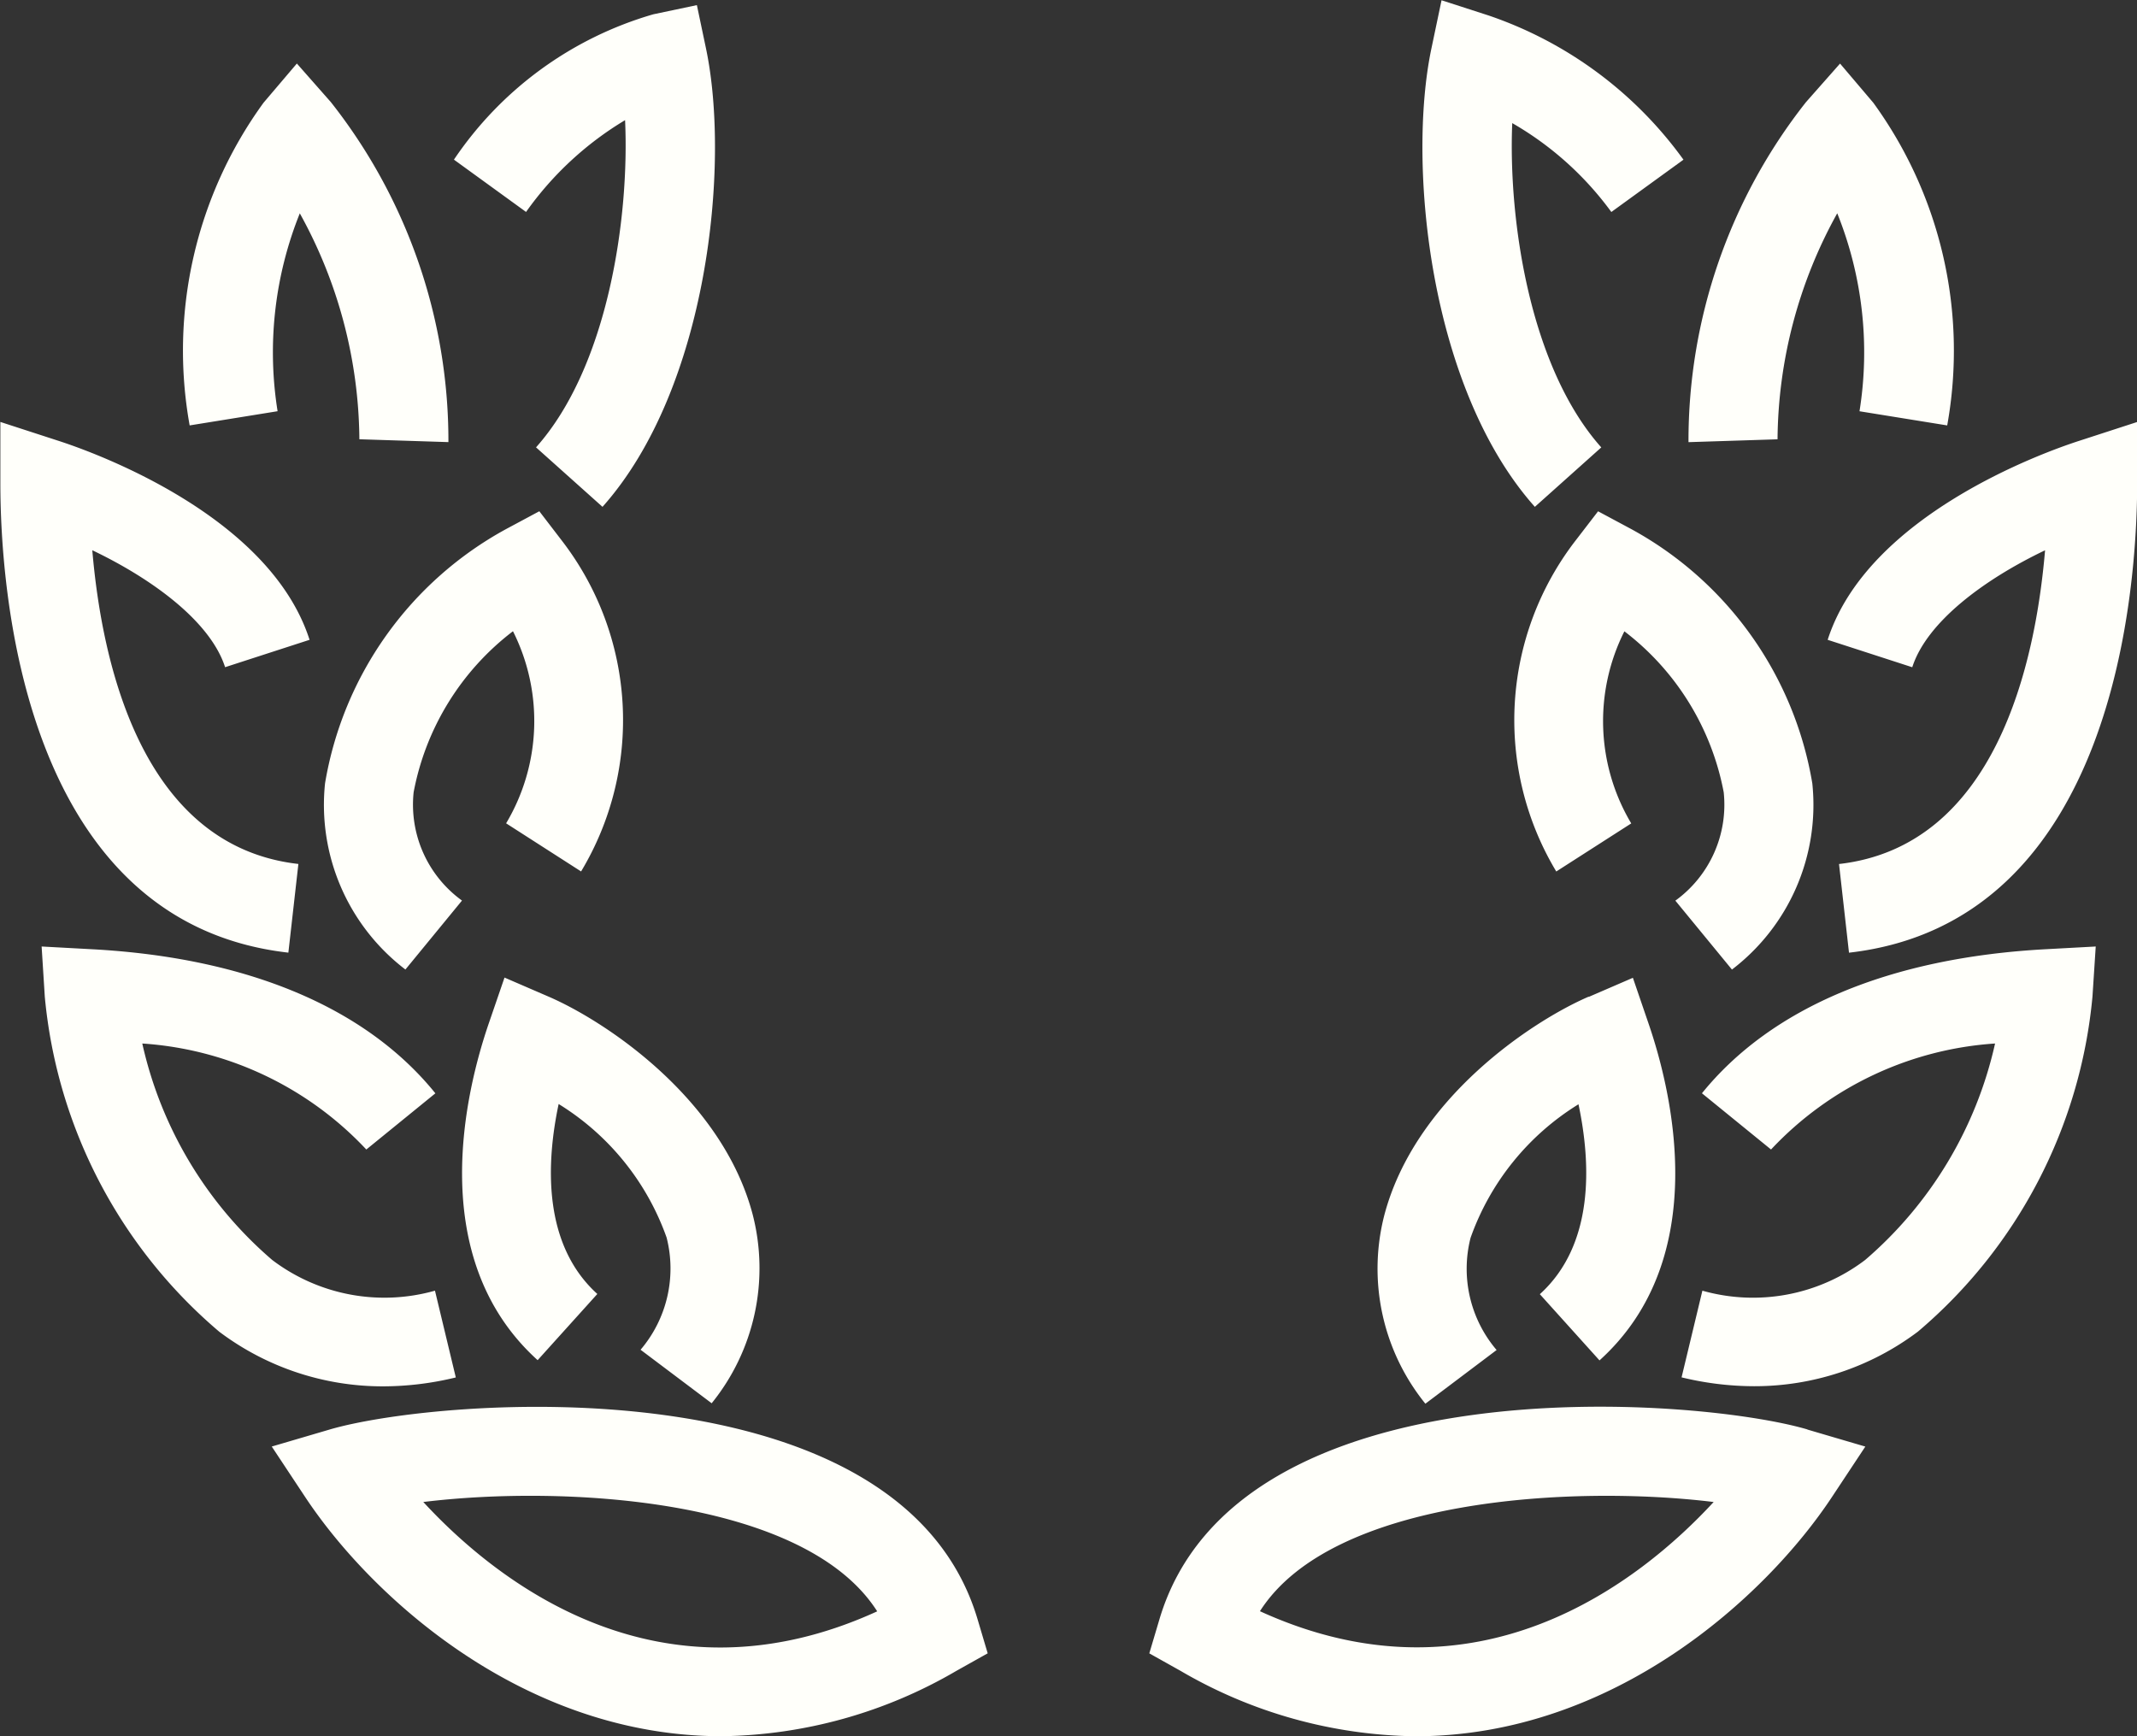 <svg xmlns="http://www.w3.org/2000/svg" width="48" height="39" viewBox="0 0 48 39">
  <rect x="0" y="0" width="48" height="39" fill="#333333" stroke="none"/>
  <defs>
    <style>
      .cls-1 {
        fill: #fffffa;
        fill-rule: evenodd;
      }
    </style>
  </defs>
  <path id="land2.svg" class="cls-1" d="M211.531,359.4l-0.224-1.992c3.511-.4,4.411-4.49,4.628-7.047-1.376.658-2.657,1.612-2.983,2.627l-1.9-.616c0.9-2.8,4.86-4.214,5.644-4.468l1.308-.425v1.379C218,351.155,217.533,358.715,211.531,359.4Zm0.236-12.162a8.371,8.371,0,0,0-.5-4.447,10.611,10.611,0,0,0-1.341,5.077l-2,.064a12.274,12.274,0,0,1,2.64-7.639l0.764-.865,0.747,0.88a9.471,9.471,0,0,1,1.66,7.248Zm-7.8-6.471c-0.091,2.173.393,5.48,2,7.283l-1.492,1.335c-2.368-2.656-2.871-7.682-2.325-10.289l0.229-1.09,1.058,0.342a8.949,8.949,0,0,1,4.376,3.239l-1.62,1.175A7.194,7.194,0,0,0,203.963,340.763Zm1.72,19.625,0.99-.428,0.35,1.023c0.519,1.509,1.449,5.268-1.1,7.571l-1.34-1.487c1.228-1.113,1.15-2.935.868-4.266a5.8,5.8,0,0,0-2.424,3,2.812,2.812,0,0,0,.585,2.52l-1.6,1.206a4.82,4.82,0,0,1-.921-4.24C201.785,362.681,204.4,360.943,205.683,360.388Zm4.911,9.72,1.3,0.382-0.75,1.133c-1.477,2.234-4.9,5.374-9.357,5.374a10.7,10.7,0,0,1-5.276-1.47l-0.7-.392,0.229-.77C197.773,368.57,208.109,369.377,210.594,370.108ZM198.3,374.192c4.883,2.231,8.531-.656,10.191-2.453C205.358,371.356,199.926,371.64,198.3,374.192ZM186.211,377c-4.454,0-7.878-3.139-9.357-5.374l-0.75-1.133,1.3-.382c2.486-.73,12.823-1.539,14.552,4.257l0.229,0.77-0.7.392A10.7,10.7,0,0,1,186.211,377Zm-6.7-5.258c1.662,1.8,5.309,4.685,10.192,2.453C188.074,371.64,182.641,371.355,179.507,371.739Zm4.877-3.423a2.812,2.812,0,0,0,.585-2.52,5.8,5.8,0,0,0-2.425-3c-0.282,1.331-.361,3.154.869,4.267l-1.341,1.487c-2.545-2.3-1.614-6.063-1.095-7.572l0.351-1.022,0.99,0.428c1.285,0.555,3.9,2.293,4.584,4.894a4.82,4.82,0,0,1-.921,4.24Zm-2.348-20.27c1.625-1.822,2.1-5.179,2-7.35a7.36,7.36,0,0,0-2.224,2.062l-1.62-1.175a8.119,8.119,0,0,1,4.479-3.265l0.978-.206,0.206,0.98c0.546,2.607.043,7.633-2.326,10.29Zm-5.305-5.259a8.372,8.372,0,0,0-.5,4.447l-1.975.319a9.469,9.469,0,0,1,1.66-7.249l0.748-.88,0.763,0.866a12.279,12.279,0,0,1,2.641,7.638l-2-.064A10.614,10.614,0,0,0,176.731,342.787Zm0.221,9.581-1.9.616c-0.327-1.015-1.607-1.969-2.983-2.627,0.217,2.557,1.117,6.649,4.629,7.047l-0.225,1.992c-6-.681-6.469-8.241-6.469-10.542v-1.379l1.308,0.425C172.092,348.154,176.049,349.565,176.952,352.368Zm2.15,7.407a4.652,4.652,0,0,1-1.805-4.183,8.012,8.012,0,0,1,4.067-5.711l0.746-.4,0.516,0.673a6.6,6.6,0,0,1,.422,7.418l-1.684-1.081a4.491,4.491,0,0,0,.154-4.315,5.932,5.932,0,0,0-2.231,3.616,2.658,2.658,0,0,0,1.086,2.434Zm0.674,2.78-1.552,1.263a7.579,7.579,0,0,0-5.032-2.381,8.981,8.981,0,0,0,2.918,4.862,4.17,4.17,0,0,0,3.656.69l0.468,1.949a6.922,6.922,0,0,1-1.631.2,6.1,6.1,0,0,1-3.681-1.226,11.225,11.225,0,0,1-3.92-7.529l-0.071-1.125,1.123,0.061C175.545,359.508,178.216,360.627,179.776,362.555Zm25.176-4.982a6.6,6.6,0,0,1,.422-7.419l0.517-.672,0.746,0.4a8.014,8.014,0,0,1,4.066,5.712,4.651,4.651,0,0,1-1.805,4.182l-1.271-1.548a2.66,2.66,0,0,0,1.086-2.434,5.932,5.932,0,0,0-2.231-3.616,4.489,4.489,0,0,0,.154,4.315Zm2.814,11.365,0.468-1.949a4.167,4.167,0,0,0,3.656-.69,8.987,8.987,0,0,0,2.918-4.862,7.579,7.579,0,0,0-5.032,2.381l-1.552-1.263c1.56-1.928,4.23-3.047,7.722-3.236l1.123-.061L217,360.383a11.218,11.218,0,0,1-3.921,7.529,6.1,6.1,0,0,1-3.68,1.226A6.922,6.922,0,0,1,207.766,368.938Z" transform="translate(-170 -338)"/>
</svg>

